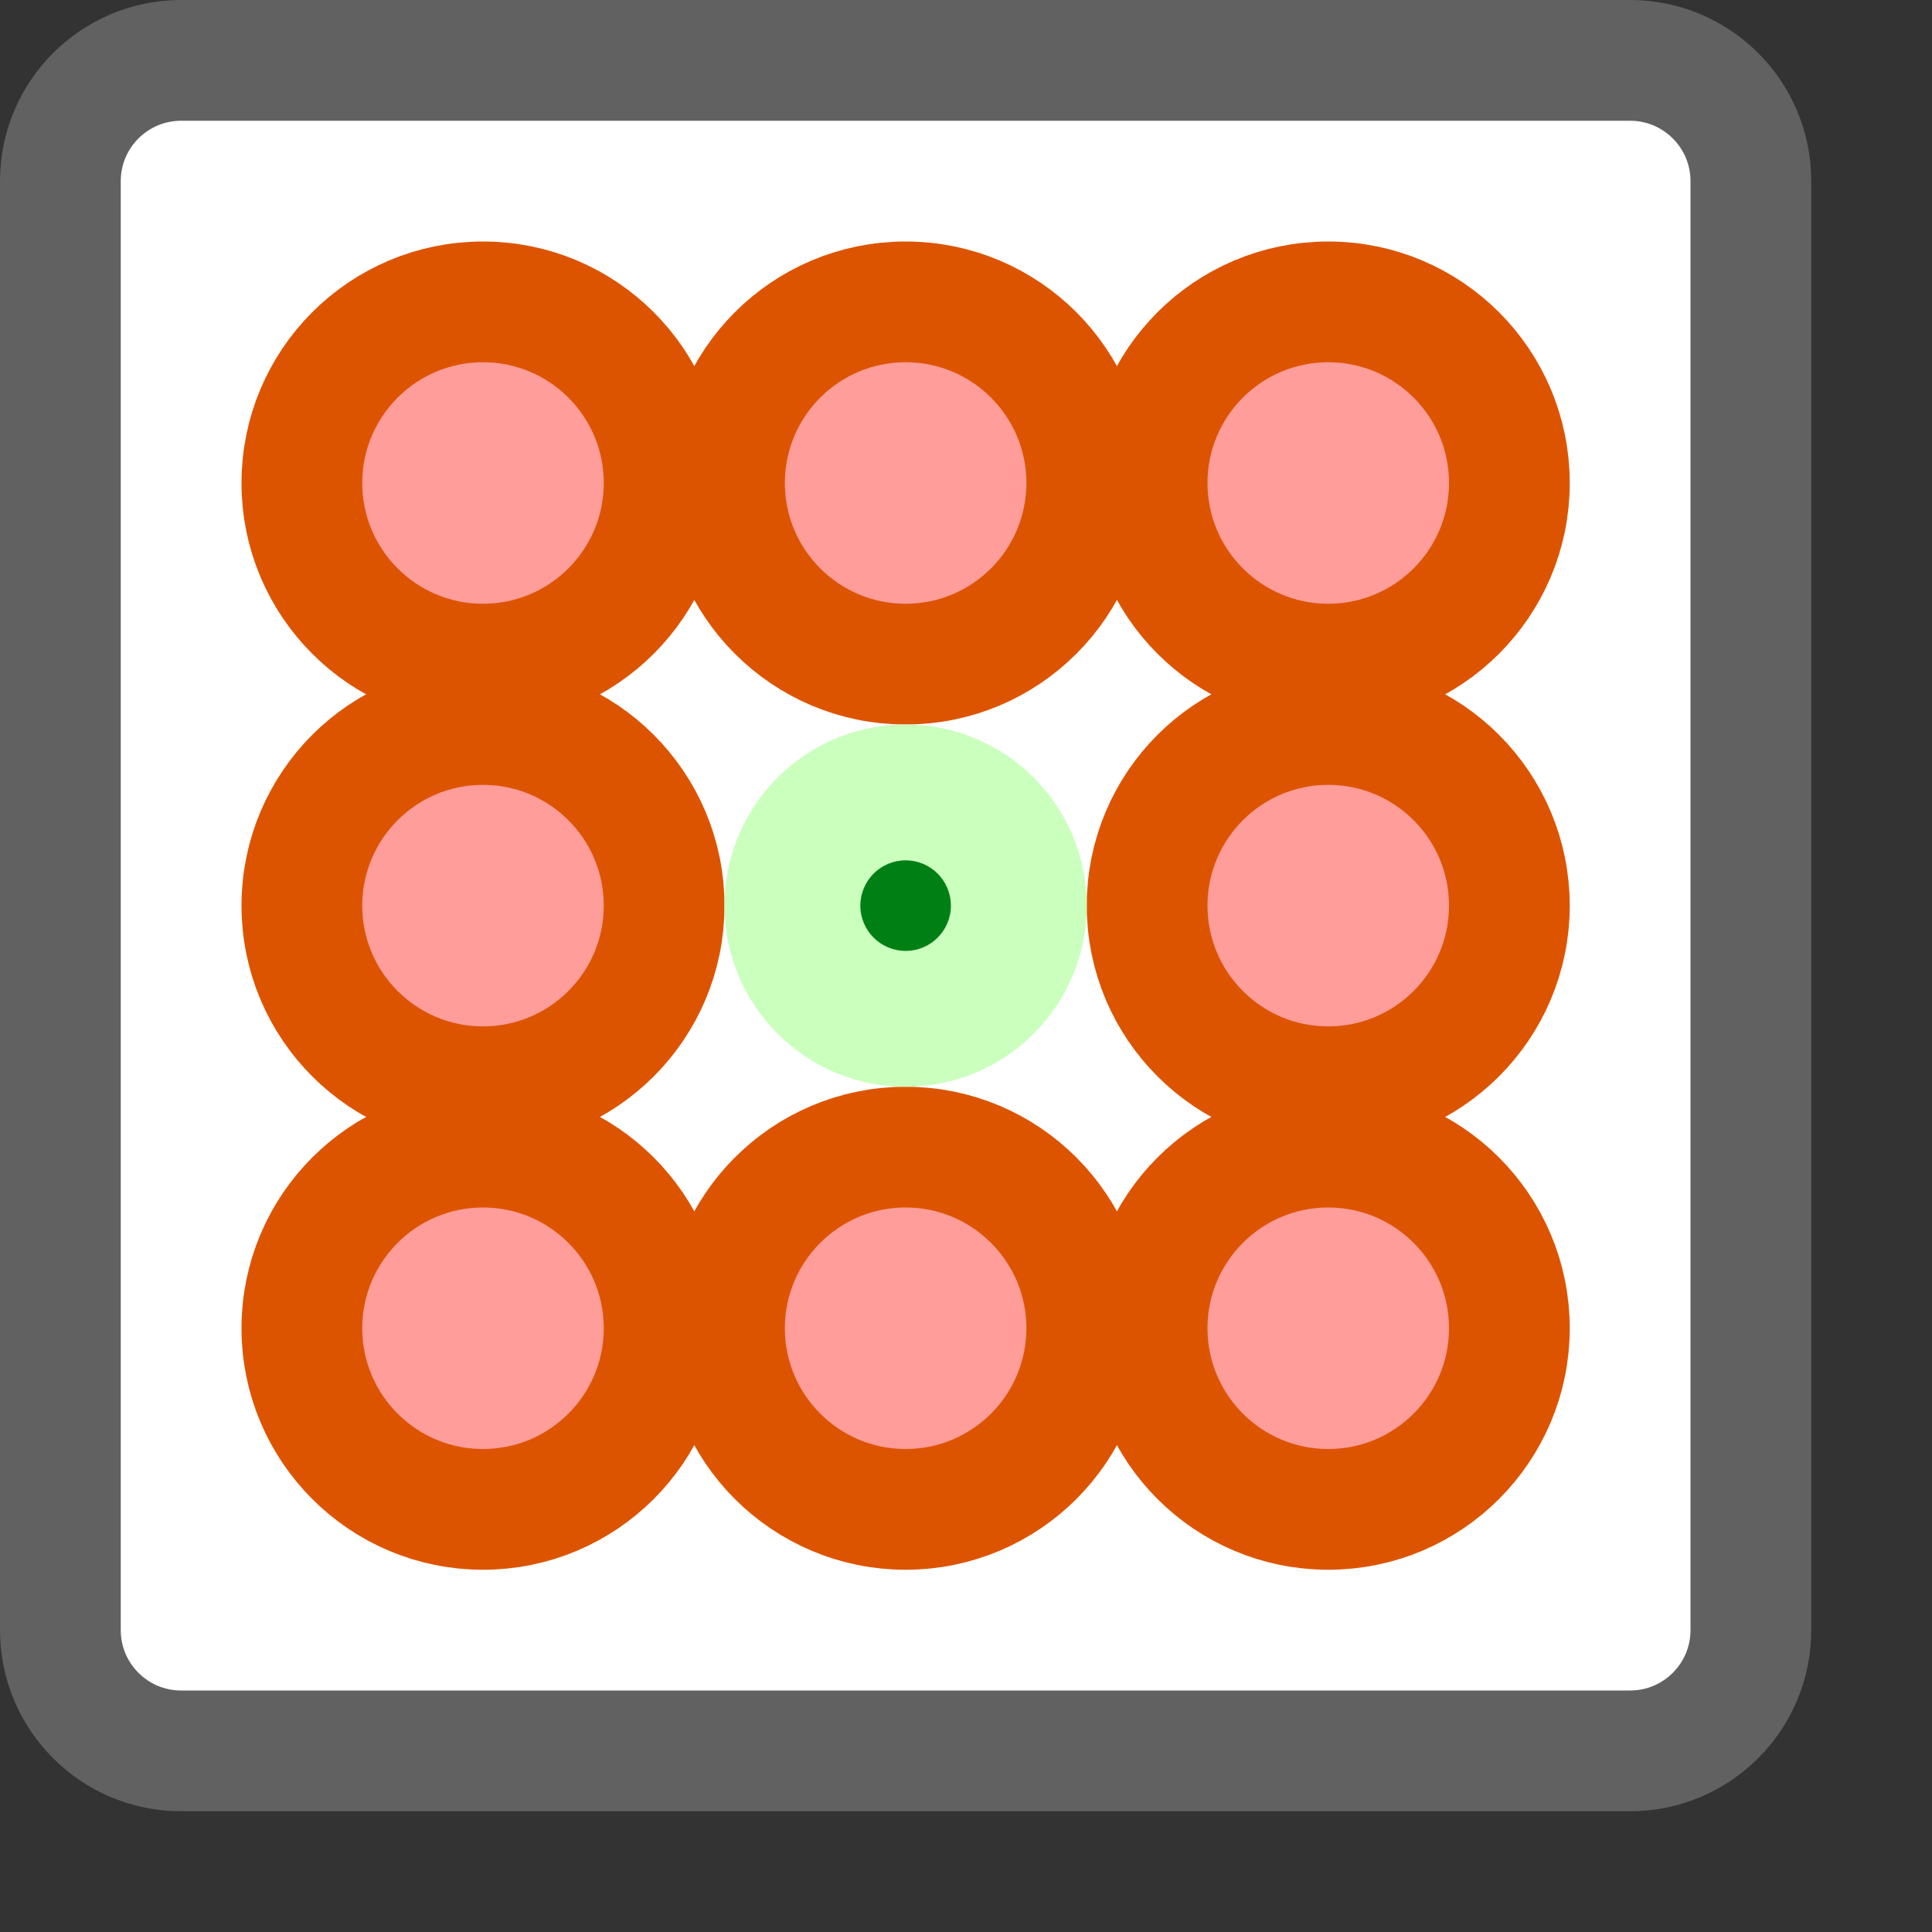 <svg width="16" height="16" viewBox="0 0 16 16" fill="none" xmlns="http://www.w3.org/2000/svg">
<rect x="0" y="0" width="16" height="16" fill="#333333" stroke="none"/>
<path d="M0.5 1.5C0.5 0.948 0.948 0.5 1.5 0.5H13.5C14.052 0.5 14.5 0.948 14.5 1.5V13.5C14.5 14.052 14.052 14.5 13.5 14.5H1.5C0.948 14.5 0.5 14.052 0.5 13.5V1.5Z" fill="#FFFFFF" stroke="#616161"/>
<circle cx="4" cy="4" r="1.5" fill="#FF9D9A" stroke="#DD5400"/>
<circle cx="4" cy="7.5" r="1.5" fill="#FF9D9A" stroke="#DD5400"/>
<circle cx="4" cy="11" r="1.5" fill="#FF9D9A" stroke="#DD5400"/>
<circle cx="7.5" cy="4" r="1.5" fill="#FF9D9A" stroke="#DD5400"/>
<circle cx="7.5" cy="11" r="1.5" fill="#FF9D9A" stroke="#DD5400"/>
<circle cx="11" cy="4" r="1.5" fill="#FF9D9A" stroke="#DD5400"/>
<circle cx="11" cy="7.5" r="1.5" fill="#FF9D9A" stroke="#DD5400"/>
<circle cx="11" cy="11" r="1.5" fill="#FF9D9A" stroke="#DD5400"/>
<circle cx="7.5" cy="7.5" r="1.5" fill="#CBFFBE"/>
<circle cx="7.5" cy="7.5" r="0.375" fill="#008014"/>
</svg>
